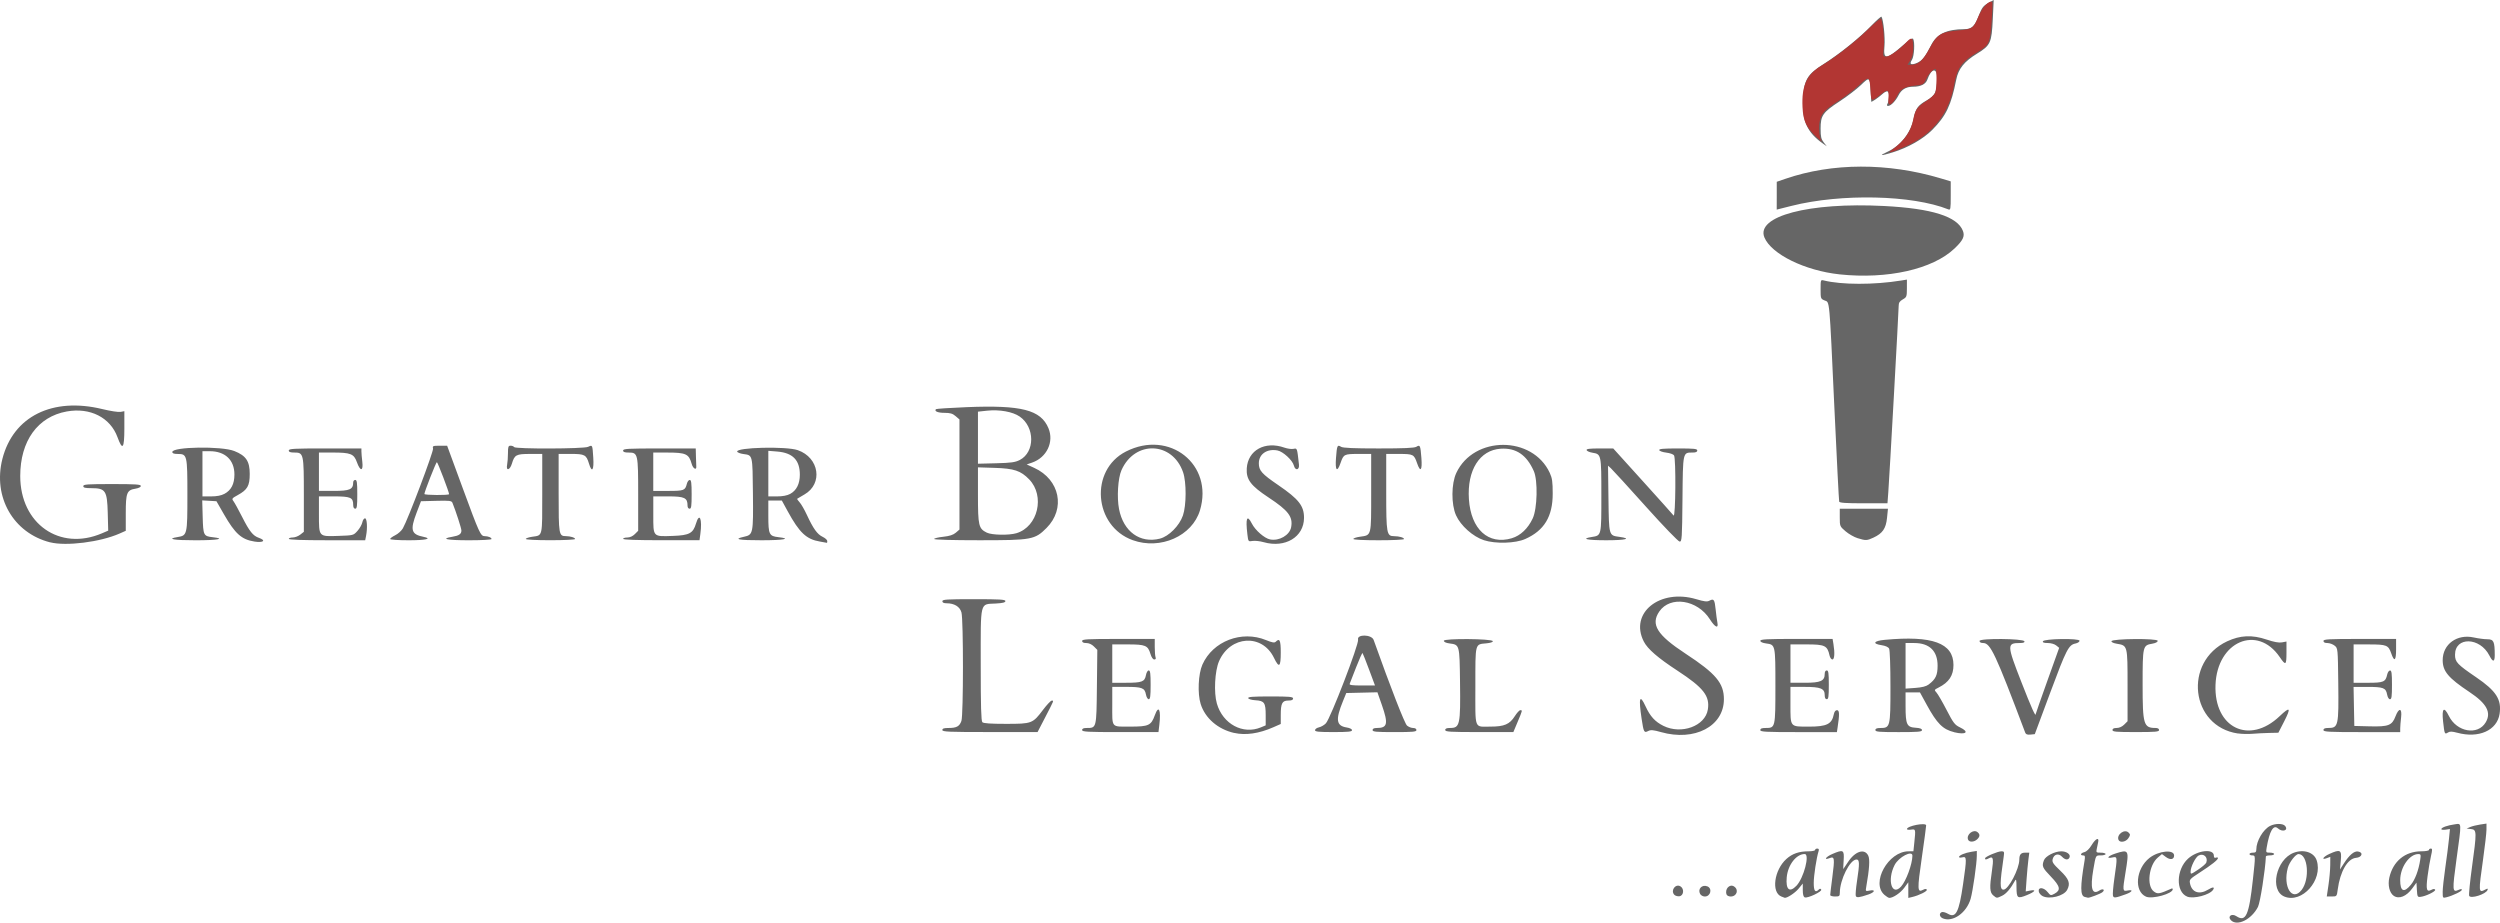 <?xml version="1.0" encoding="UTF-8" standalone="no"?>
<svg
   xmlns:dc="http://purl.org/dc/elements/1.1/"
   xmlns:cc="http://creativecommons.org/ns#"
   xmlns:rdf="http://www.w3.org/1999/02/22-rdf-syntax-ns#"
   xmlns:svg="http://www.w3.org/2000/svg"
   xmlns="http://www.w3.org/2000/svg"
   xmlns:sodipodi="http://sodipodi.sourceforge.net/DTD/sodipodi-0.dtd"
   xmlns:inkscape="http://www.inkscape.org/namespaces/inkscape"
   inkscape:export-ydpi="120.34"
   inkscape:export-xdpi="120.34"
   inkscape:export-filename="/Users/jonathanslate/gbls-dark.png"
   width="132.94mm"
   height="49.06mm"
   viewBox="0 0 132.94 49.06"
   version="1.1"
   id="svg8"
   inkscape:version="1.0beta1 (32d4812, 2019-09-19)"
   sodipodi:docname="gbls-transparent.svg">
  <defs
     id="defs2">
    <clipPath
       clipPathUnits="userSpaceOnUse"
       id="clipPath965">
      <rect
         style="fill:#4c4694;fill-opacity:0.22;stroke:#4c4694;stroke-width:0;stroke-linecap:round;stroke-linejoin:bevel"
         id="rect967"
         width="8.583"
         height="10.832"
         x="-489.925"
         y="208.795" />
    </clipPath>
    <clipPath
       clipPathUnits="userSpaceOnUse"
       id="clipPath973">
      <rect
         style="fill:#4c4694;fill-opacity:0.22;stroke:#4c4694;stroke-width:0;stroke-linecap:round;stroke-linejoin:bevel"
         id="rect975"
         width="119.944"
         height="32.333"
         x="-391.123"
         y="213.814" />
    </clipPath>
    <clipPath
       clipPathUnits="userSpaceOnUse"
       id="clipPath1013">
      <rect
         style="fill:#ffffff;fill-opacity:0;stroke:#4c4694;stroke-width:0;stroke-linecap:round;stroke-linejoin:bevel"
         id="rect1015"
         width="325.523"
         height="39.205"
         x="-809.649"
         y="292.258" />
    </clipPath>
    <clipPath
       id="clipPath2332"
       clipPathUnits="userSpaceOnUse">
      <rect
         y="117.657"
         x="-1008.331"
         height="295.552"
         width="282.789"
         id="rect2334"
         style="fill:#000000;fill-opacity:0.308;stroke:#fe0000;stroke-width:0.265;stroke-linecap:round;stroke-linejoin:bevel;stroke-opacity:0.472" />
    </clipPath>
    <clipPath
       clipPathUnits="userSpaceOnUse"
       id="a">
      <path
         inkscape:connector-curvature="0"
         id="path1493"
         d="M 0,0 H 10 V 10 H 0 Z" />
    </clipPath>
    <clipPath
       clipPathUnits="userSpaceOnUse"
       id="clipPath20">
      <path
         inkscape:connector-curvature="0"
         d="M 0,0 H 10 V 10 H 0 Z"
         id="path18" />
    </clipPath>
  </defs>
  <sodipodi:namedview
     fit-margin-bottom="0"
     fit-margin-right="0"
     fit-margin-left="0"
     fit-margin-top="0"
     id="base"
     pagecolor="#ffffff"
     bordercolor="#666666"
     borderopacity="1.0"
     inkscape:pageopacity="0.0"
     inkscape:pageshadow="2"
     inkscape:zoom="1.9225819"
     inkscape:cx="251.22467"
     inkscape:cy="92.712426"
     inkscape:document-units="mm"
     inkscape:current-layer="layer1"
     inkscape:document-rotation="0"
     showgrid="false"
     inkscape:snap-global="false"
     inkscape:window-width="1600"
     inkscape:window-height="907"
     inkscape:window-x="0"
     inkscape:window-y="25"
     inkscape:window-maximized="0"
     showguides="true"
     inkscape:guide-bbox="true" />
  <g
     transform="translate(-110.059,-238.575)"
     inkscape:label="Layer 1"
     inkscape:groupmode="layer"
     id="layer1">
    <path
       inkscape:connector-curvature="0"
       id="path1624"
       d="m 228.694,287.512 c -0.203,-0.203 0.033,-0.384 0.284,-0.219 0.506,0.331 0.673,-0.037 0.881,-1.945 0.141,-1.293 0.141,-1.286 -0.036,-1.286 -0.08,0 -0.146,-0.033 -0.146,-0.073 0,-0.04 0.082,-0.073 0.182,-0.073 0.143,0 0.182,-0.037 0.182,-0.171 0,-0.444 0.358,-1.058 0.729,-1.25 0.269,-0.139 0.684,-0.141 0.799,-0.003 0.197,0.238 -0.136,0.353 -0.381,0.131 -0.238,-0.215 -0.447,0.142 -0.596,1.019 -0.045,0.266 -0.041,0.273 0.175,0.273 0.122,0 0.222,0.033 0.222,0.073 0,0.04 -0.098,0.073 -0.219,0.073 -0.12,0 -0.22,0.025 -0.221,0.055 -0.029,0.708 -0.302,2.454 -0.42,2.683 -0.344,0.67 -1.102,1.046 -1.435,0.713 z m -15.319,-0.1 c -0.184,-0.075 -0.219,-0.273 -0.058,-0.335 0.058,-0.022 0.203,0.017 0.323,0.088 0.423,0.25 0.591,-0.077 0.806,-1.566 0.202,-1.398 0.2,-1.493 -0.033,-1.435 -0.1,0.025 -0.182,0.018 -0.182,-0.017 0,-0.089 0.318,-0.223 0.658,-0.277 l 0.289,-0.046 v 0.251 c 0,0.414 -0.212,1.89 -0.329,2.295 -0.216,0.745 -0.942,1.258 -1.474,1.042 z m -8.593,-1.165 c -0.543,-0.219 -0.382,-1.407 0.27,-1.996 0.314,-0.283 0.672,-0.407 1.182,-0.407 0.19,-2.1e-4 0.346,-0.033 0.346,-0.073 0,-0.04 0.051,-0.073 0.114,-0.073 0.078,0 0.101,0.043 0.071,0.135 -0.113,0.357 -0.259,1.308 -0.259,1.693 0,0.433 0.081,0.539 0.269,0.352 0.057,-0.057 0.093,-0.057 0.129,0.002 0.062,0.101 -0.723,0.473 -0.874,0.414 -0.073,-0.028 -0.106,-0.151 -0.106,-0.388 V 285.558 l -0.231,0.281 c -0.183,0.222 -0.614,0.503 -0.732,0.477 -0.011,-0.002 -0.092,-0.034 -0.18,-0.069 z m 0.804,-0.571 c 0.39,-0.407 0.723,-1.688 0.439,-1.687 -0.449,8.2e-4 -0.896,0.58 -0.955,1.239 -0.059,0.654 0.147,0.833 0.516,0.448 z m 3.156,0.54 c -0.022,-0.057 0.007,-0.409 0.064,-0.783 0.144,-0.943 0.139,-1.153 -0.027,-1.153 -0.346,0 -0.883,1.07 -0.886,1.767 -8.3e-4,0.18 -0.026,0.2 -0.256,0.2 -0.14,0 -0.255,-0.035 -0.255,-0.079 0,-0.043 0.051,-0.473 0.114,-0.955 0.131,-1.011 0.117,-1.108 -0.148,-1.007 -0.336,0.128 -0.202,-0.07 0.149,-0.22 0.582,-0.25 0.635,-0.221 0.6,0.33 -0.017,0.26 -0.026,0.474 -0.021,0.474 0.005,0 0.116,-0.164 0.246,-0.366 0.382,-0.589 0.89,-0.751 1.084,-0.346 0.092,0.193 0.059,0.707 -0.107,1.651 -0.043,0.246 -0.042,0.248 0.191,0.201 0.317,-0.063 0.262,0.093 -0.073,0.208 -0.495,0.169 -0.635,0.185 -0.676,0.077 z m 1.52,-0.06 c -0.725,-0.63 0.203,-2.305 1.281,-2.312 l 0.263,-0.002 0.047,-0.448 c 0.077,-0.737 0.077,-0.739 -0.172,-0.702 -0.12,0.018 -0.219,0.004 -0.219,-0.03 0,-0.169 1.018,-0.364 1.022,-0.196 10e-4,0.056 -0.103,0.831 -0.232,1.723 -0.247,1.706 -0.24,1.867 0.072,1.7 0.101,-0.054 0.164,-0.056 0.195,-0.005 0.047,0.076 -0.414,0.306 -0.784,0.392 l -0.2,0.047 v -0.416 -0.416 l -0.219,0.298 c -0.197,0.268 -0.59,0.533 -0.79,0.533 -0.042,0 -0.161,-0.074 -0.265,-0.164 z m 0.888,-0.437 c 0.267,-0.292 0.598,-1.191 0.603,-1.639 0.004,-0.315 -0.729,0.067 -0.947,0.494 -0.41,0.803 -0.146,1.681 0.344,1.145 z m 4.902,0.469 c -0.188,-0.153 -0.203,-0.424 -0.071,-1.297 0.098,-0.645 0.066,-0.798 -0.141,-0.687 -0.173,0.093 -0.224,0.096 -0.224,0.012 0,-0.085 0.677,-0.373 0.876,-0.373 0.14,0 0.152,0.03 0.117,0.273 -0.213,1.449 -0.215,1.767 -0.01,1.767 0.259,0 0.839,-1.105 0.839,-1.598 0,-0.268 0.085,-0.369 0.309,-0.369 h 0.221 l -0.049,0.383 c -0.027,0.21 -0.069,0.675 -0.095,1.031 l -0.046,0.649 0.23,-0.046 c 0.363,-0.073 0.269,0.064 -0.167,0.24 -0.505,0.205 -0.55,0.17 -0.553,-0.422 -0.002,-0.393 -0.018,-0.459 -0.082,-0.342 -0.226,0.415 -0.463,0.693 -0.68,0.796 -0.298,0.141 -0.279,0.142 -0.475,-0.017 z m 2.624,0.038 c -0.1,-0.051 -0.193,-0.165 -0.205,-0.254 -0.034,-0.239 0.267,-0.215 0.471,0.038 0.155,0.192 0.17,0.196 0.367,0.089 0.349,-0.19 0.306,-0.391 -0.19,-0.908 -0.459,-0.478 -0.492,-0.555 -0.371,-0.873 0.083,-0.219 0.571,-0.471 0.916,-0.473 0.284,-0.002 0.508,0.156 0.447,0.316 -0.063,0.164 -0.235,0.15 -0.406,-0.033 -0.181,-0.194 -0.428,-0.129 -0.493,0.13 -0.04,0.159 0.018,0.248 0.401,0.613 0.469,0.448 0.553,0.68 0.369,1.024 -0.175,0.327 -0.933,0.52 -1.306,0.332 z m 2.24,0.044 c -0.24,-0.063 -0.243,-0.536 -0.008,-1.935 0.037,-0.223 0.024,-0.273 -0.073,-0.273 -0.186,0 -0.139,-0.125 0.066,-0.176 0.114,-0.029 0.26,-0.171 0.382,-0.372 0.211,-0.349 0.406,-0.439 0.349,-0.162 -0.018,0.09 -0.052,0.254 -0.076,0.364 -0.04,0.189 -0.027,0.2 0.214,0.2 0.141,0 0.256,0.033 0.256,0.073 0,0.04 -0.114,0.073 -0.254,0.073 -0.279,0 -0.264,-0.029 -0.4,0.76 -0.172,0.996 -0.066,1.361 0.323,1.107 0.188,-0.123 0.325,-0.045 0.16,0.091 -0.1,0.083 -0.688,0.307 -0.767,0.292 -0.025,-0.005 -0.103,-0.023 -0.173,-0.042 z m 1.503,-0.055 c -0.024,-0.063 0.009,-0.484 0.074,-0.934 0.167,-1.156 0.165,-1.169 -0.102,-1.11 -0.363,0.08 -0.245,-0.079 0.154,-0.208 0.721,-0.233 0.738,-0.201 0.539,1.009 -0.16,0.972 -0.155,1.011 0.108,0.958 0.326,-0.065 0.264,0.07 -0.091,0.198 -0.558,0.2 -0.635,0.21 -0.682,0.087 z m 1.757,0.041 c -0.651,-0.285 -0.544,-1.488 0.182,-2.059 0.485,-0.382 1.311,-0.464 1.311,-0.131 0,0.218 -0.202,0.255 -0.438,0.08 l -0.209,-0.154 -0.218,0.183 c -0.48,0.404 -0.611,1.508 -0.214,1.804 0.204,0.152 0.285,0.138 0.951,-0.156 0.03,-0.013 0.055,0.005 0.055,0.041 0,0.236 -1.09,0.537 -1.421,0.392 z m 2.186,-0.004 c -0.615,-0.252 -0.586,-1.441 0.048,-2.017 0.495,-0.45 1.373,-0.55 1.373,-0.157 0,0.1 0.035,0.132 0.109,0.104 0.06,-0.023 0.109,-0.013 0.109,0.022 0,0.093 -0.33,0.355 -0.969,0.769 -0.534,0.346 -0.56,0.375 -0.517,0.583 0.098,0.478 0.495,0.611 0.966,0.324 0.248,-0.151 0.359,-0.148 0.263,0.007 -0.169,0.273 -1.043,0.505 -1.383,0.366 z m 1.017,-1.806 c 0.109,-0.284 -0.145,-0.519 -0.409,-0.377 -0.166,0.089 -0.422,0.602 -0.424,0.851 -0.002,0.159 0.013,0.155 0.394,-0.098 0.218,-0.144 0.415,-0.313 0.439,-0.375 z m 4.156,1.806 c -0.801,-0.328 -0.451,-1.973 0.497,-2.331 0.533,-0.201 1.078,-0.021 1.218,0.404 0.345,1.044 -0.781,2.309 -1.715,1.927 z m 0.912,-0.35 c 0.453,-0.576 0.34,-1.912 -0.161,-1.912 -0.154,0 -0.489,0.432 -0.571,0.734 -0.271,1.007 0.23,1.815 0.732,1.178 z m 4.899,0.308 c -0.224,-0.157 -0.323,-0.566 -0.233,-0.965 0.196,-0.873 0.839,-1.401 1.705,-1.401 0.222,0 0.403,-0.033 0.403,-0.073 0,-0.04 0.045,-0.073 0.1,-0.073 0.084,0 0.085,0.065 0.006,0.405 -0.052,0.222 -0.133,0.701 -0.18,1.064 -0.093,0.719 -0.052,0.863 0.208,0.724 0.101,-0.054 0.164,-0.056 0.195,-0.005 0.051,0.082 -0.495,0.349 -0.775,0.38 -0.161,0.018 -0.175,-0.009 -0.196,-0.369 l -0.022,-0.388 -0.219,0.302 c -0.313,0.432 -0.714,0.593 -0.992,0.398 z m 0.915,-0.588 c 0.222,-0.269 0.411,-0.775 0.494,-1.322 0.042,-0.276 0.032,-0.31 -0.097,-0.31 -0.477,0 -0.967,0.704 -0.967,1.388 0,0.604 0.202,0.691 0.57,0.244 z m 1.689,0.383 c 0,-0.182 0.063,-0.768 0.141,-1.301 0.077,-0.533 0.164,-1.211 0.193,-1.507 l 0.052,-0.538 -0.229,0.034 c -0.126,0.018 -0.229,0.006 -0.229,-0.028 0,-0.085 0.325,-0.202 0.705,-0.254 0.389,-0.053 0.382,-0.185 0.1,1.871 -0.226,1.646 -0.218,1.764 0.104,1.617 0.121,-0.055 0.184,-0.058 0.184,-0.009 0,0.08 -0.483,0.314 -0.82,0.398 -0.197,0.049 -0.2,0.043 -0.2,-0.282 z m 1.409,0.203 c -0.025,-0.064 0.042,-0.745 0.148,-1.514 0.261,-1.89 0.259,-2 -0.046,-2.033 l -0.237,-0.026 0.189,-0.082 c 0.104,-0.045 0.342,-0.104 0.528,-0.132 l 0.339,-0.051 -8.3e-4,0.318 c -8.2e-4,0.175 -0.083,0.891 -0.182,1.592 -0.248,1.747 -0.245,1.794 0.123,1.597 0.118,-0.063 0.143,-0.059 0.117,0.018 -0.074,0.228 -0.91,0.495 -0.98,0.313 z m -42.277,-0.062 c -0.196,-0.236 0.085,-0.597 0.34,-0.436 0.211,0.133 0.169,0.497 -0.061,0.524 -0.104,0.012 -0.229,-0.027 -0.279,-0.088 z m 1.381,-0.038 c -0.139,-0.259 0.1,-0.51 0.382,-0.402 0.283,0.109 0.179,0.542 -0.13,0.542 -0.1,0 -0.21,-0.061 -0.252,-0.14 z m 1.409,0.035 c -0.109,-0.285 0.157,-0.58 0.391,-0.433 0.275,0.173 0.156,0.538 -0.175,0.538 -0.097,0 -0.194,-0.047 -0.216,-0.105 z m 32.004,-0.496 c 0.05,-0.331 0.092,-0.805 0.095,-1.055 l 0.004,-0.454 -0.182,0.069 c -0.317,0.12 -0.207,-0.069 0.128,-0.221 0.587,-0.266 0.666,-0.222 0.613,0.341 l -0.045,0.485 0.207,-0.321 c 0.289,-0.45 0.543,-0.666 0.748,-0.637 0.305,0.043 0.224,0.311 -0.102,0.338 -0.445,0.037 -0.845,0.726 -0.971,1.675 -0.05,0.378 -0.05,0.379 -0.317,0.379 h -0.267 z m -19.165,-2.428 c -0.103,-0.268 0.289,-0.572 0.505,-0.393 0.142,0.118 0.133,0.241 -0.027,0.387 -0.169,0.152 -0.421,0.156 -0.478,0.006 z m 7.999,0.011 c -0.108,-0.281 0.328,-0.591 0.537,-0.382 0.101,0.101 0.1,0.131 -0.01,0.299 -0.135,0.206 -0.461,0.257 -0.527,0.083 z m -47.023,-5.679 c -0.865,-0.197 -1.544,-0.784 -1.782,-1.541 -0.174,-0.554 -0.128,-1.598 0.093,-2.095 0.555,-1.247 2.088,-1.835 3.387,-1.301 0.317,0.13 0.444,0.153 0.506,0.091 0.214,-0.214 0.273,-0.09 0.273,0.573 0,0.775 -0.089,0.841 -0.364,0.273 -0.625,-1.291 -2.324,-1.184 -2.918,0.184 -0.226,0.521 -0.285,1.672 -0.114,2.257 0.315,1.084 1.385,1.66 2.342,1.26 l 0.253,-0.106 v -0.536 c 0,-0.666 -0.07,-0.77 -0.541,-0.798 -0.206,-0.012 -0.371,-0.06 -0.389,-0.112 -0.023,-0.07 0.244,-0.091 1.178,-0.091 1.025,0 1.208,0.017 1.208,0.109 0,0.076 -0.077,0.109 -0.252,0.109 -0.327,0 -0.403,0.145 -0.403,0.764 v 0.482 l -0.39,0.172 c -0.764,0.338 -1.479,0.442 -2.087,0.303 z m 22.696,-0.046 c -0.407,-0.115 -0.543,-0.127 -0.674,-0.06 -0.225,0.116 -0.247,0.076 -0.356,-0.65 -0.169,-1.126 -0.101,-1.337 0.212,-0.656 0.243,0.529 0.502,0.813 0.944,1.033 0.956,0.476 2.223,0.014 2.365,-0.864 0.117,-0.72 -0.229,-1.163 -1.609,-2.065 -1.05,-0.686 -1.593,-1.156 -1.797,-1.556 -0.774,-1.516 0.851,-2.826 2.791,-2.25 0.438,0.13 0.578,0.146 0.703,0.078 0.23,-0.123 0.274,-0.06 0.328,0.469 0.027,0.263 0.068,0.575 0.092,0.694 0.069,0.345 -0.124,0.261 -0.399,-0.172 -0.66,-1.044 -2.109,-1.266 -2.691,-0.413 -0.469,0.687 -0.119,1.246 1.399,2.242 1.609,1.055 2.038,1.565 2.038,2.421 0,1.44 -1.559,2.255 -3.346,1.749 z m 19.366,0.022 c -1.584,-4.2 -1.846,-4.759 -2.236,-4.759 -0.122,0 -0.191,-0.04 -0.191,-0.111 0,-0.149 2.337,-0.129 2.386,0.02 0.021,0.062 -0.055,0.091 -0.236,0.091 -0.702,0 -0.698,0.096 0.077,2.081 0.534,1.366 0.76,1.872 0.76,1.698 0,-0.022 0.281,-0.823 0.624,-1.781 l 0.624,-1.742 -0.158,-0.128 c -0.092,-0.074 -0.28,-0.128 -0.448,-0.128 -0.199,0 -0.28,-0.028 -0.259,-0.091 0.047,-0.141 1.949,-0.17 1.949,-0.029 0,0.056 -0.096,0.121 -0.213,0.145 -0.368,0.074 -0.485,0.301 -1.337,2.589 l -0.83,2.232 -0.231,0.023 c -0.17,0.017 -0.245,-0.012 -0.281,-0.109 z m 11.308,0.052 c -2.518,-0.376 -2.913,-3.804 -0.566,-4.902 0.693,-0.324 1.323,-0.353 2.094,-0.094 0.398,0.134 0.656,0.181 0.82,0.151 l 0.239,-0.045 v 0.586 c 0,0.681 -0.04,0.708 -0.359,0.24 -1.193,-1.749 -3.328,-0.827 -3.415,1.475 -0.087,2.292 1.794,3.211 3.413,1.667 0.557,-0.531 0.617,-0.458 0.235,0.286 l -0.306,0.596 -0.494,0.011 c -0.272,0.006 -0.675,0.027 -0.895,0.046 -0.22,0.019 -0.565,0.01 -0.765,-0.02 z m 11.666,-0.039 c -0.27,-0.074 -0.387,-0.078 -0.488,-0.015 -0.181,0.113 -0.187,0.099 -0.263,-0.585 -0.078,-0.703 0.047,-0.823 0.307,-0.295 0.421,0.858 1.539,1.053 1.96,0.341 0.31,-0.525 0.056,-0.999 -0.862,-1.61 -1.129,-0.751 -1.426,-1.104 -1.426,-1.696 0,-0.85 0.764,-1.406 1.659,-1.206 0.23,0.051 0.553,0.094 0.719,0.094 0.335,10e-4 0.388,0.116 0.39,0.838 0.001,0.385 -0.099,0.395 -0.286,0.027 -0.501,-0.983 -1.826,-1.014 -1.826,-0.043 0,0.39 0.115,0.512 1.122,1.198 1.068,0.727 1.362,1.185 1.248,1.945 -0.132,0.882 -1.111,1.319 -2.252,1.006 z m -26.748,-0.03 c -0.606,-0.148 -0.913,-0.454 -1.466,-1.467 l -0.355,-0.649 -0.383,-5.5e-4 -0.383,-5.5e-4 0.001,0.747 c 10e-4,0.963 0.067,1.104 0.529,1.133 0.241,0.016 0.344,0.054 0.344,0.128 0,0.088 -0.207,0.105 -1.239,0.105 -1.052,0 -1.239,-0.016 -1.239,-0.109 0,-0.076 0.077,-0.109 0.255,-0.109 0.535,0 0.546,-0.047 0.546,-2.191 0,-1.091 -0.03,-1.955 -0.071,-2.031 -0.044,-0.083 -0.193,-0.151 -0.401,-0.182 -0.51,-0.076 -0.423,-0.229 0.162,-0.284 2.539,-0.24 3.661,0.17 3.661,1.337 0,0.559 -0.238,0.92 -0.79,1.199 -0.238,0.12 -0.24,0.126 -0.11,0.27 0.073,0.081 0.314,0.496 0.535,0.924 0.359,0.694 0.435,0.792 0.709,0.923 0.524,0.249 0.328,0.414 -0.307,0.26 z m -1.364,-2.532 c 0.378,-0.282 0.481,-0.497 0.481,-1.007 0,-0.781 -0.434,-1.202 -1.24,-1.202 h -0.463 v 1.212 1.212 l 0.517,-0.037 c 0.353,-0.025 0.577,-0.082 0.706,-0.178 z M 160.17,277.395 c 0,-0.081 0.086,-0.109 0.333,-0.109 0.424,0 0.579,-0.086 0.68,-0.374 0.108,-0.31 0.11,-5.383 0.002,-5.771 -0.085,-0.307 -0.378,-0.486 -0.794,-0.486 -0.148,0 -0.221,-0.036 -0.221,-0.109 0,-0.094 0.235,-0.109 1.676,-0.109 1.38,0 1.676,0.018 1.676,0.101 0,0.074 -0.137,0.109 -0.505,0.13 -0.868,0.049 -0.807,-0.197 -0.807,3.263 0,2.206 0.022,2.984 0.087,3.049 0.061,0.061 0.444,0.087 1.257,0.087 1.38,-2.7e-4 1.419,-0.015 1.972,-0.75 0.2,-0.265 0.406,-0.483 0.46,-0.485 0.119,-0.004 0.135,-0.045 -0.352,0.896 l -0.401,0.774 -2.532,8.2e-4 c -2.202,8.3e-4 -2.532,-0.013 -2.532,-0.108 z m 7.432,0 c 0,-0.075 0.075,-0.109 0.241,-0.109 0.527,0 0.521,0.023 0.545,-2.18 l 0.022,-1.973 -0.182,-0.182 c -0.115,-0.115 -0.265,-0.182 -0.404,-0.182 -0.149,0 -0.222,-0.036 -0.222,-0.109 0,-0.094 0.263,-0.109 1.931,-0.109 h 1.931 v 0.431 c 0,0.237 0.02,0.483 0.044,0.546 0.029,0.075 0.004,0.115 -0.07,0.115 -0.07,0 -0.148,-0.114 -0.203,-0.296 -0.135,-0.452 -0.262,-0.505 -1.208,-0.505 h -0.822 v 1.02 1.02 h 0.733 c 0.849,0 0.991,-0.054 1.057,-0.402 0.027,-0.145 0.091,-0.254 0.149,-0.254 0.08,0 0.101,0.161 0.101,0.765 0,0.604 -0.021,0.765 -0.101,0.765 -0.058,0 -0.122,-0.109 -0.149,-0.254 -0.065,-0.347 -0.208,-0.402 -1.057,-0.402 h -0.733 v 0.941 c 0,1.268 -0.079,1.172 0.958,1.172 0.98,0 1.108,-0.059 1.306,-0.607 0.206,-0.57 0.336,-0.29 0.239,0.516 l -0.046,0.383 h -2.03 c -1.756,0 -2.03,-0.015 -2.03,-0.109 z m 12.386,0.006 c 0,-0.057 0.094,-0.124 0.209,-0.149 0.115,-0.025 0.281,-0.122 0.368,-0.215 0.245,-0.261 1.768,-4.22 1.711,-4.448 -0.075,-0.299 0.722,-0.283 0.828,0.016 0.909,2.549 1.65,4.449 1.775,4.554 0.083,0.07 0.23,0.128 0.326,0.128 0.106,0 0.174,0.043 0.174,0.109 0,0.093 -0.178,0.109 -1.166,0.109 -0.988,0 -1.166,-0.017 -1.166,-0.109 0,-0.073 0.073,-0.109 0.223,-0.109 0.572,0 0.621,-0.222 0.271,-1.223 l -0.237,-0.676 -0.828,0.02 -0.828,0.02 -0.178,0.437 c -0.401,0.981 -0.356,1.305 0.193,1.393 0.175,0.028 0.29,0.086 0.29,0.146 0,0.08 -0.199,0.1 -0.984,0.1 -0.801,0 -0.984,-0.019 -0.984,-0.103 z m 2.873,-3.22 c -0.173,-0.465 -0.33,-0.861 -0.348,-0.879 -0.018,-0.018 -0.171,0.321 -0.34,0.755 -0.168,0.433 -0.323,0.829 -0.343,0.879 -0.028,0.069 0.131,0.091 0.655,0.091 h 0.691 z m 4.048,3.214 c 0,-0.076 0.076,-0.109 0.25,-0.109 0.534,0 0.567,-0.149 0.538,-2.457 -0.025,-1.983 -0.021,-1.967 -0.559,-2.039 -0.19,-0.025 -0.301,-0.078 -0.301,-0.142 0,-0.132 2.558,-0.112 2.602,0.02 0.017,0.05 -0.114,0.095 -0.338,0.117 -0.616,0.059 -0.588,-0.051 -0.588,2.28 0,2.367 -0.083,2.148 0.815,2.148 0.722,0 1.008,-0.123 1.28,-0.552 0.11,-0.174 0.242,-0.318 0.292,-0.32 0.123,-0.004 0.123,-0.002 -0.138,0.618 l -0.229,0.545 h -1.811 c -1.562,0 -1.811,-0.015 -1.811,-0.109 z m 16.758,0 c 0,-0.078 0.08,-0.109 0.28,-0.109 0.519,0 0.521,-0.01 0.521,-2.232 0,-2.202 0.001,-2.197 -0.494,-2.263 -0.191,-0.026 -0.307,-0.079 -0.307,-0.141 0,-0.082 0.344,-0.1 1.921,-0.1 h 1.921 l 0.045,0.273 c 0.08,0.482 0.056,0.82 -0.057,0.82 -0.057,0 -0.125,-0.097 -0.151,-0.215 -0.115,-0.523 -0.246,-0.586 -1.208,-0.586 h -0.869 v 1.02 1.02 h 0.765 c 0.844,0 1.056,-0.095 1.056,-0.474 0,-0.113 0.041,-0.182 0.109,-0.182 0.09,0 0.109,0.134 0.109,0.765 0,0.631 -0.019,0.765 -0.109,0.765 -0.072,0 -0.109,-0.072 -0.109,-0.214 0,-0.355 -0.21,-0.441 -1.073,-0.441 h -0.749 v 0.916 c 0,1.244 -0.039,1.197 0.992,1.197 0.94,0 1.21,-0.134 1.313,-0.651 0.029,-0.147 0.088,-0.223 0.172,-0.223 0.131,0 0.138,0.221 0.029,0.929 l -0.036,0.237 h -2.037 c -1.762,0 -2.037,-0.015 -2.037,-0.109 z m 18.725,0 c 0,-0.073 0.073,-0.109 0.222,-0.109 0.138,0 0.289,-0.067 0.401,-0.179 l 0.179,-0.179 v -1.898 c 0,-2.148 0.006,-2.126 -0.579,-2.225 -0.179,-0.03 -0.291,-0.085 -0.275,-0.135 0.046,-0.137 2.457,-0.156 2.457,-0.019 0,0.065 -0.11,0.123 -0.292,0.154 -0.5,0.085 -0.51,0.125 -0.51,2.162 0,2.148 0.051,2.319 0.696,2.319 0.11,0 0.179,0.042 0.179,0.109 0,0.093 -0.186,0.109 -1.239,0.109 -1.052,0 -1.239,-0.016 -1.239,-0.109 z m 11.22,0 c 0,-0.076 0.076,-0.109 0.25,-0.109 0.542,0 0.564,-0.1 0.537,-2.394 -0.022,-1.839 -0.022,-1.845 -0.194,-1.984 -0.095,-0.076 -0.267,-0.139 -0.383,-0.139 -0.139,0 -0.21,-0.037 -0.21,-0.109 0,-0.094 0.263,-0.109 1.931,-0.109 h 1.931 v 0.553 c 0,0.614 -0.095,0.691 -0.26,0.211 -0.149,-0.434 -0.243,-0.472 -1.175,-0.472 h -0.824 v 1.02 1.02 h 0.76 c 0.835,0 0.939,-0.044 1.025,-0.436 0.026,-0.121 0.095,-0.219 0.152,-0.219 0.083,0 0.103,0.153 0.103,0.765 0,0.621 -0.02,0.765 -0.106,0.765 -0.064,0 -0.125,-0.103 -0.154,-0.257 -0.066,-0.349 -0.195,-0.399 -1.048,-0.399 h -0.735 l 0.02,1.038 0.02,1.038 0.819,0.021 c 1,0.025 1.186,-0.047 1.37,-0.529 0.183,-0.48 0.359,-0.449 0.299,0.053 -0.025,0.21 -0.046,0.473 -0.047,0.583 l -8.3e-4,0.2 h -2.04 c -1.765,0 -2.04,-0.015 -2.04,-0.109 z m -120.889,-9.98 c -1.959,-0.499 -3.053,-2.415 -2.536,-4.439 0.578,-2.259 2.66,-3.295 5.32,-2.646 0.421,0.103 0.855,0.169 0.965,0.148 l 0.2,-0.039 v 0.919 c 0,1.075 -0.097,1.2 -0.363,0.47 -0.383,-1.052 -1.456,-1.597 -2.7,-1.373 -1.545,0.279 -2.474,1.568 -2.474,3.434 0,2.538 2.099,4.008 4.347,3.045 l 0.331,-0.142 -0.025,-0.953 c -0.031,-1.173 -0.119,-1.305 -0.867,-1.305 -0.336,0 -0.433,-0.024 -0.433,-0.109 0,-0.094 0.219,-0.109 1.53,-0.109 1.248,0 1.53,0.018 1.53,0.1 0,0.06 -0.115,0.118 -0.287,0.146 -0.457,0.073 -0.514,0.217 -0.514,1.304 v 0.935 l -0.332,0.147 c -1.023,0.453 -2.841,0.682 -3.691,0.465 z m 64.532,-0.009 c -0.2,-0.057 -0.466,-0.086 -0.591,-0.065 -0.225,0.039 -0.227,0.037 -0.273,-0.345 -0.106,-0.882 -0.021,-1.085 0.24,-0.574 0.181,0.354 0.668,0.778 0.962,0.837 0.487,0.098 1.044,-0.224 1.124,-0.648 0.104,-0.557 -0.146,-0.886 -1.204,-1.584 -0.947,-0.625 -1.193,-0.955 -1.156,-1.548 0.062,-0.967 0.97,-1.465 2.005,-1.1 0.158,0.056 0.373,0.085 0.477,0.065 0.203,-0.039 0.193,-0.067 0.294,0.835 0.033,0.298 -0.197,0.343 -0.27,0.053 -0.071,-0.283 -0.577,-0.748 -0.876,-0.804 -0.555,-0.104 -0.988,0.195 -0.988,0.683 0,0.388 0.155,0.561 1.038,1.164 1.086,0.742 1.369,1.103 1.365,1.743 -0.006,1.016 -1.004,1.614 -2.148,1.288 z m -53.668,-0.034 c -0.682,-0.107 -1.025,-0.413 -1.621,-1.452 l -0.397,-0.692 -0.378,-0.022 -0.378,-0.022 0.024,0.875 c 0.028,0.987 0.047,1.027 0.528,1.082 0.726,0.082 0.271,0.164 -0.904,0.164 -1.177,0 -1.578,-0.073 -0.951,-0.173 0.504,-0.081 0.514,-0.123 0.514,-2.231 0,-2.133 -0.012,-2.186 -0.514,-2.186 -0.201,0 -0.287,-0.031 -0.287,-0.105 0,-0.28 2.62,-0.321 3.297,-0.051 0.624,0.248 0.819,0.539 0.819,1.22 0,0.627 -0.121,0.84 -0.637,1.123 -0.314,0.172 -0.327,0.192 -0.225,0.328 0.06,0.08 0.267,0.456 0.46,0.837 0.39,0.768 0.575,0.999 0.884,1.107 0.406,0.141 0.248,0.275 -0.235,0.199 z m -1.595,-2.535 c 0.362,-0.194 0.533,-0.524 0.533,-1.03 0,-0.772 -0.495,-1.239 -1.315,-1.239 h -0.385 v 1.202 1.202 h 0.457 c 0.306,0 0.54,-0.045 0.71,-0.136 z m 31.672,2.537 c -0.725,-0.122 -1.092,-0.466 -1.721,-1.618 l -0.309,-0.565 h -0.359 -0.359 v 0.824 c 0,0.975 0.044,1.069 0.533,1.124 0.732,0.083 0.283,0.165 -0.897,0.165 -1.235,0 -1.515,-0.056 -0.93,-0.186 0.487,-0.108 0.497,-0.159 0.475,-2.306 -0.021,-2.072 -0.01,-2.026 -0.503,-2.093 -0.168,-0.023 -0.318,-0.08 -0.333,-0.127 -0.076,-0.228 2.607,-0.294 3.223,-0.079 1.142,0.399 1.349,1.785 0.352,2.356 -0.194,0.111 -0.367,0.213 -0.383,0.226 -0.017,0.013 0.038,0.097 0.123,0.187 0.085,0.09 0.26,0.393 0.39,0.674 0.341,0.734 0.553,1.03 0.835,1.164 0.137,0.065 0.249,0.166 0.249,0.224 0,0.058 -0.008,0.102 -0.018,0.097 -0.01,-0.005 -0.175,-0.035 -0.366,-0.067 z m -1.587,-2.535 c 0.335,-0.179 0.515,-0.536 0.515,-1.02 0,-0.78 -0.379,-1.167 -1.207,-1.233 l -0.469,-0.038 v 1.212 1.212 h 0.457 c 0.303,0 0.54,-0.045 0.705,-0.133 z m 18.219,2.461 c -2.081,-0.746 -2.308,-3.726 -0.361,-4.716 2.314,-1.177 4.666,0.694 3.934,3.128 -0.411,1.366 -2.1,2.117 -3.573,1.588 z m 1.443,-0.083 c 0.473,-0.119 1.035,-0.683 1.223,-1.228 0.187,-0.541 0.192,-1.773 0.009,-2.301 -0.568,-1.641 -2.57,-1.708 -3.277,-0.108 -0.186,0.42 -0.25,1.441 -0.129,2.063 0.232,1.2 1.117,1.841 2.176,1.574 z m 17.229,0.084 c -0.585,-0.191 -1.238,-0.774 -1.484,-1.327 -0.26,-0.584 -0.252,-1.679 0.017,-2.252 0.931,-1.986 4.051,-1.987 4.968,-0.002 0.13,0.281 0.157,0.475 0.157,1.107 0,1.216 -0.451,1.961 -1.46,2.41 -0.527,0.235 -1.581,0.265 -2.2,0.064 z m 1.485,-0.106 c 0.459,-0.136 0.858,-0.514 1.11,-1.052 0.246,-0.524 0.28,-2.018 0.058,-2.518 -0.384,-0.864 -0.943,-1.241 -1.76,-1.189 -1.119,0.071 -1.794,1.142 -1.691,2.683 0.107,1.604 1.035,2.448 2.284,2.077 z m 7.113,-1.698 c -0.928,-1.034 -1.757,-1.942 -1.843,-2.019 l -0.155,-0.14 0.023,1.753 c 0.026,1.982 0.018,1.955 0.573,2.031 0.689,0.095 0.356,0.182 -0.696,0.182 -1.019,0 -1.365,-0.078 -0.77,-0.173 0.525,-0.084 0.515,-0.043 0.515,-2.223 0,-2.169 -0.003,-2.182 -0.474,-2.259 -0.154,-0.025 -0.293,-0.086 -0.31,-0.136 -0.023,-0.068 0.148,-0.091 0.693,-0.091 h 0.723 l 1.56,1.725 c 0.858,0.949 1.6,1.777 1.648,1.84 0.109,0.141 0.133,-3.025 0.025,-3.197 -0.037,-0.058 -0.222,-0.124 -0.412,-0.146 -0.19,-0.022 -0.359,-0.081 -0.375,-0.131 -0.023,-0.07 0.208,-0.091 0.996,-0.091 0.864,0 1.026,0.017 1.026,0.109 0,0.075 -0.075,0.109 -0.241,0.109 -0.534,0 -0.521,-0.058 -0.545,2.471 -0.02,2.093 -0.031,2.265 -0.148,2.265 -0.073,0 -0.838,-0.793 -1.814,-1.879 z m -72.151,1.733 c 0,-0.04 0.094,-0.073 0.209,-0.073 0.115,0 0.295,-0.068 0.401,-0.151 l 0.192,-0.151 v -1.946 c 0,-2.226 -0.01,-2.27 -0.514,-2.27 -0.207,0 -0.287,-0.031 -0.287,-0.109 0,-0.094 0.263,-0.109 1.931,-0.109 h 1.931 l 5.5e-4,0.164 c 2.7e-4,0.09 0.021,0.336 0.047,0.546 0.061,0.509 -0.108,0.524 -0.286,0.025 -0.16,-0.45 -0.328,-0.517 -1.302,-0.517 h -0.718 v 1.02 1.02 h 0.797 c 0.848,0 1.024,-0.078 1.024,-0.453 0,-0.071 0.049,-0.13 0.109,-0.13 0.09,0 0.109,0.134 0.109,0.765 0,0.631 -0.019,0.765 -0.109,0.765 -0.072,0 -0.109,-0.072 -0.109,-0.213 0,-0.382 -0.14,-0.442 -1.025,-0.442 h -0.796 v 0.942 c 0,1.224 -0.026,1.195 1.04,1.159 0.794,-0.027 0.796,-0.028 1.01,-0.267 0.118,-0.132 0.233,-0.336 0.257,-0.454 0.024,-0.118 0.088,-0.214 0.143,-0.214 0.109,0 0.139,0.517 0.055,0.938 l -0.045,0.228 h -2.031 c -1.305,0 -2.031,-0.026 -2.031,-0.073 z m 5.392,0.006 c 0,-0.037 0.122,-0.127 0.271,-0.2 0.149,-0.073 0.331,-0.238 0.404,-0.365 0.274,-0.476 1.643,-4.1 1.605,-4.246 -0.035,-0.136 -0.005,-0.148 0.355,-0.148 h 0.394 l 0.832,2.264 c 0.878,2.39 0.949,2.545 1.164,2.545 0.187,0 0.366,0.075 0.366,0.154 0,0.036 -0.541,0.065 -1.202,0.065 -1.165,0 -1.54,-0.077 -0.893,-0.184 0.364,-0.06 0.492,-0.147 0.492,-0.335 0,-0.115 -0.292,-1.018 -0.475,-1.469 -0.047,-0.115 -0.143,-0.128 -0.864,-0.109 l -0.811,0.021 -0.236,0.619 c -0.348,0.916 -0.284,1.141 0.363,1.273 0.495,0.101 0.143,0.184 -0.783,0.184 -0.548,0 -0.984,-0.03 -0.984,-0.067 z m 3.133,-2.384 c 0,-0.111 -0.607,-1.702 -0.649,-1.702 -0.045,0 -0.666,1.585 -0.664,1.694 0.002,0.066 1.313,0.074 1.313,0.008 z m 4.08,2.383 c 0,-0.038 0.156,-0.091 0.346,-0.118 0.556,-0.081 0.528,0.042 0.528,-2.299 v -2.104 h -0.651 c -0.736,0 -0.822,0.046 -0.962,0.513 -0.107,0.358 -0.324,0.409 -0.255,0.06 0.025,-0.125 0.045,-0.404 0.045,-0.619 0,-0.339 0.019,-0.392 0.141,-0.392 0.078,0 0.162,0.033 0.186,0.073 0.067,0.108 3.693,0.097 3.931,-0.012 0.24,-0.109 0.232,-0.126 0.278,0.576 0.044,0.671 -0.073,0.832 -0.229,0.313 -0.14,-0.467 -0.226,-0.513 -0.962,-0.513 h -0.651 v 2.071 c 0,2.233 0.011,2.299 0.388,2.301 0.237,10e-4 0.487,0.08 0.487,0.153 0,0.035 -0.59,0.064 -1.311,0.064 -0.769,0 -1.311,-0.028 -1.311,-0.068 z m 5.173,-0.004 c 0,-0.04 0.1,-0.073 0.222,-0.073 0.138,0 0.289,-0.067 0.401,-0.179 l 0.179,-0.179 v -1.918 c 0,-2.195 -0.011,-2.242 -0.514,-2.242 -0.207,0 -0.287,-0.031 -0.287,-0.109 0,-0.094 0.263,-0.109 1.931,-0.109 h 1.931 l 0.011,0.437 c 0.006,0.24 0.014,0.475 0.018,0.522 0.019,0.221 -0.175,0.114 -0.244,-0.135 -0.148,-0.536 -0.301,-0.606 -1.32,-0.606 h -0.724 v 1.02 1.02 h 0.793 c 0.846,0 0.904,-0.022 0.995,-0.383 0.028,-0.11 0.096,-0.2 0.152,-0.2 0.08,0 0.101,0.16 0.101,0.765 0,0.631 -0.019,0.765 -0.109,0.765 -0.065,0 -0.109,-0.067 -0.109,-0.166 0,-0.414 -0.158,-0.49 -1.024,-0.49 h -0.797 v 0.981 c 0,1.196 -0.034,1.16 1.062,1.12 0.856,-0.032 1.054,-0.139 1.209,-0.658 0.185,-0.616 0.341,-0.245 0.232,0.55 l -0.046,0.338 h -2.03 c -1.305,0 -2.03,-0.026 -2.03,-0.073 z m 16.539,0.006 c 0,-0.037 0.216,-0.09 0.48,-0.118 0.343,-0.037 0.535,-0.099 0.674,-0.218 l 0.194,-0.167 v -2.927 -2.927 l -0.204,-0.176 c -0.161,-0.139 -0.287,-0.176 -0.597,-0.176 -0.354,0 -0.556,-0.088 -0.448,-0.196 0.022,-0.022 0.753,-0.07 1.624,-0.106 2.927,-0.12 3.949,0.143 4.357,1.119 0.304,0.729 -0.09,1.559 -0.869,1.828 l -0.287,0.099 0.401,0.183 c 1.362,0.624 1.677,2.171 0.651,3.197 -0.621,0.621 -0.784,0.651 -3.575,0.651 -1.414,0 -2.402,-0.028 -2.402,-0.067 z m 4.377,-0.308 c 1.146,-0.343 1.532,-1.982 0.675,-2.865 -0.445,-0.458 -0.8,-0.577 -1.828,-0.609 l -0.893,-0.028 v 1.472 c 0,1.631 0.036,1.786 0.47,2 0.268,0.132 1.177,0.149 1.576,0.03 z m 0.176,-3.892 c 0.814,-0.419 0.813,-1.745 -0.002,-2.311 -0.368,-0.256 -1.076,-0.383 -1.738,-0.312 l -0.482,0.052 v 1.384 1.384 l 0.965,-0.024 c 0.8,-0.02 1.015,-0.05 1.257,-0.174 z m 17.741,4.198 c 0,-0.038 0.156,-0.091 0.346,-0.118 0.626,-0.09 0.601,0.005 0.601,-2.338 v -2.065 h -0.683 c -0.753,0 -0.784,0.016 -0.944,0.477 -0.184,0.531 -0.295,0.412 -0.244,-0.259 0.052,-0.679 0.072,-0.722 0.27,-0.598 0.101,0.063 0.671,0.088 2.001,0.088 1.331,0 1.9,-0.025 2.001,-0.088 0.199,-0.124 0.218,-0.081 0.27,0.598 0.051,0.664 -0.053,0.787 -0.231,0.271 -0.161,-0.468 -0.202,-0.489 -0.957,-0.489 h -0.683 v 2.024 c 0,2.225 0.022,2.347 0.423,2.349 0.27,0.001 0.524,0.076 0.524,0.153 0,0.035 -0.607,0.064 -1.348,0.064 -0.791,0 -1.348,-0.028 -1.348,-0.068 z m 26.81,-0.043 c -0.182,-0.056 -0.468,-0.22 -0.638,-0.365 -0.302,-0.259 -0.307,-0.271 -0.307,-0.731 v -0.468 h 1.281 1.281 l -0.05,0.492 c -0.058,0.563 -0.235,0.818 -0.726,1.046 -0.343,0.159 -0.404,0.161 -0.84,0.026 z m -0.977,-1.946 c -0.015,-0.05 -0.13,-2.288 -0.254,-4.973 -0.275,-5.95 -0.244,-5.607 -0.52,-5.721 -0.208,-0.086 -0.214,-0.103 -0.214,-0.598 0,-0.494 0.005,-0.508 0.166,-0.467 0.946,0.237 2.672,0.24 4.114,0.006 l 0.31,-0.05 -8.2e-4,0.465 c -8.3e-4,0.44 -0.012,0.471 -0.219,0.589 -0.164,0.093 -0.218,0.177 -0.218,0.338 0,0.275 -0.491,9.11 -0.551,9.902 l -0.045,0.601 h -1.271 c -0.953,0 -1.278,-0.023 -1.299,-0.091 z m 0.019,-12.082 c -1.838,-0.195 -3.626,-1.073 -3.994,-1.961 -0.469,-1.131 2.371,-1.879 6.355,-1.674 2.557,0.132 3.91,0.559 4.202,1.328 0.108,0.284 0.004,0.501 -0.447,0.931 -1.159,1.105 -3.565,1.647 -6.117,1.377 z m -3.338,-4.182 v -0.74 l 0.455,-0.157 c 2.496,-0.858 5.456,-0.866 8.269,-0.023 l 0.528,0.158 v 0.77 c 0,0.704 -0.011,0.765 -0.128,0.719 -1.916,-0.767 -5.697,-0.852 -8.339,-0.186 l -0.787,0.198 z m 5.879,-2.332 c 0.709,-0.322 1.263,-1.031 1.409,-1.802 0.096,-0.505 0.219,-0.673 0.69,-0.938 0.452,-0.255 0.545,-0.456 0.546,-1.177 8.2e-4,-0.579 -0.302,-0.536 -0.514,0.072 -0.087,0.249 -0.356,0.383 -0.768,0.383 -0.363,0 -0.608,0.144 -0.763,0.449 -0.159,0.312 -0.412,0.571 -0.557,0.571 -0.074,0 -0.08,-0.034 -0.023,-0.141 0.099,-0.185 0.097,-0.566 -0.003,-0.628 -0.043,-0.027 -0.166,0.033 -0.273,0.132 -0.204,0.189 -0.592,0.454 -0.599,0.408 -0.002,-0.015 -0.015,-0.256 -0.028,-0.537 -0.036,-0.78 -0.056,-0.793 -0.517,-0.347 -0.22,0.213 -0.73,0.604 -1.135,0.869 -0.898,0.588 -1.012,0.752 -1.012,1.453 0,0.427 0.029,0.555 0.164,0.728 l 0.164,0.209 -0.233,-0.165 c -0.791,-0.561 -1.066,-1.156 -1.03,-2.228 0.038,-1.135 0.191,-1.408 1.109,-1.99 0.849,-0.538 1.912,-1.395 2.54,-2.048 0.271,-0.281 0.506,-0.488 0.524,-0.46 0.102,0.164 0.199,1.117 0.159,1.551 -0.071,0.764 0.086,0.754 1.023,-0.065 0.286,-0.25 0.467,-0.362 0.499,-0.31 0.103,0.167 0.061,0.931 -0.062,1.118 -0.154,0.235 -0.053,0.298 0.265,0.165 0.279,-0.117 0.443,-0.323 0.766,-0.966 0.289,-0.575 0.827,-0.83 1.756,-0.83 0.386,0 0.552,-0.156 0.766,-0.716 0.163,-0.426 0.234,-0.522 0.492,-0.667 l 0.302,-0.17 -0.048,1.008 c -0.061,1.283 -0.118,1.405 -0.847,1.853 -0.671,0.412 -0.983,0.801 -1.095,1.368 -0.271,1.368 -0.544,1.94 -1.276,2.678 -0.488,0.491 -1.289,0.947 -2.102,1.197 -0.649,0.199 -0.762,0.188 -0.288,-0.028 z"
       style="opacity:1;fill:#666666;fill-opacity:1;stroke-width:0.073;stop-opacity:1" />
    <path
       id="path1767"
       d="m 210.741,246.486 c 0.608,-0.45 0.941,-0.942 1.059,-1.566 0.095,-0.499 0.217,-0.671 0.697,-0.977 0.22,-0.141 0.432,-0.338 0.47,-0.438 0.082,-0.215 0.094,-1.267 0.015,-1.263 -0.134,0.006 -0.358,0.246 -0.493,0.528 -0.144,0.302 -0.154,0.308 -0.608,0.358 -0.535,0.059 -0.761,0.185 -0.928,0.514 -0.279,0.55 -0.522,0.651 -0.479,0.199 0.049,-0.518 -0.013,-0.55 -0.43,-0.221 -0.483,0.382 -0.48,0.384 -0.52,-0.24 -0.049,-0.765 -0.072,-0.776 -0.6,-0.282 -0.251,0.235 -0.716,0.594 -1.032,0.798 -0.78,0.502 -0.95,0.672 -1.051,1.046 -0.096,0.357 -0.05,0.964 0.087,1.147 0.05,0.066 -0.067,-0.028 -0.258,-0.208 -0.568,-0.534 -0.725,-0.867 -0.76,-1.605 -0.055,-1.142 0.219,-1.739 1.014,-2.213 0.746,-0.445 1.808,-1.274 2.493,-1.948 0.353,-0.348 0.655,-0.594 0.671,-0.548 0.113,0.333 0.184,1.1 0.142,1.52 -0.05,0.493 -0.049,0.495 0.133,0.495 0.187,0 0.713,-0.378 1.102,-0.792 0.262,-0.278 0.33,-0.207 0.331,0.347 8.3e-4,0.272 -0.045,0.468 -0.151,0.638 l -0.152,0.245 0.206,-2.7e-4 c 0.368,-5.5e-4 0.618,-0.227 0.968,-0.877 0.398,-0.74 0.597,-0.866 1.503,-0.948 0.781,-0.071 0.828,-0.103 1.089,-0.733 0.206,-0.498 0.599,-0.909 0.738,-0.771 0.022,0.022 0.008,0.488 -0.031,1.036 -0.082,1.149 -0.126,1.244 -0.75,1.62 -0.87,0.523 -1.093,0.843 -1.259,1.804 -0.24,1.39 -1.102,2.52 -2.385,3.126 -0.377,0.178 -0.783,0.346 -0.903,0.374 -0.213,0.05 -0.212,0.046 0.073,-0.165 z"
       style="opacity:1;fill:#b23633;fill-opacity:1;stroke-width:0.073;stop-opacity:1"
       inkscape:connector-curvature="0" />
  </g>
</svg>

